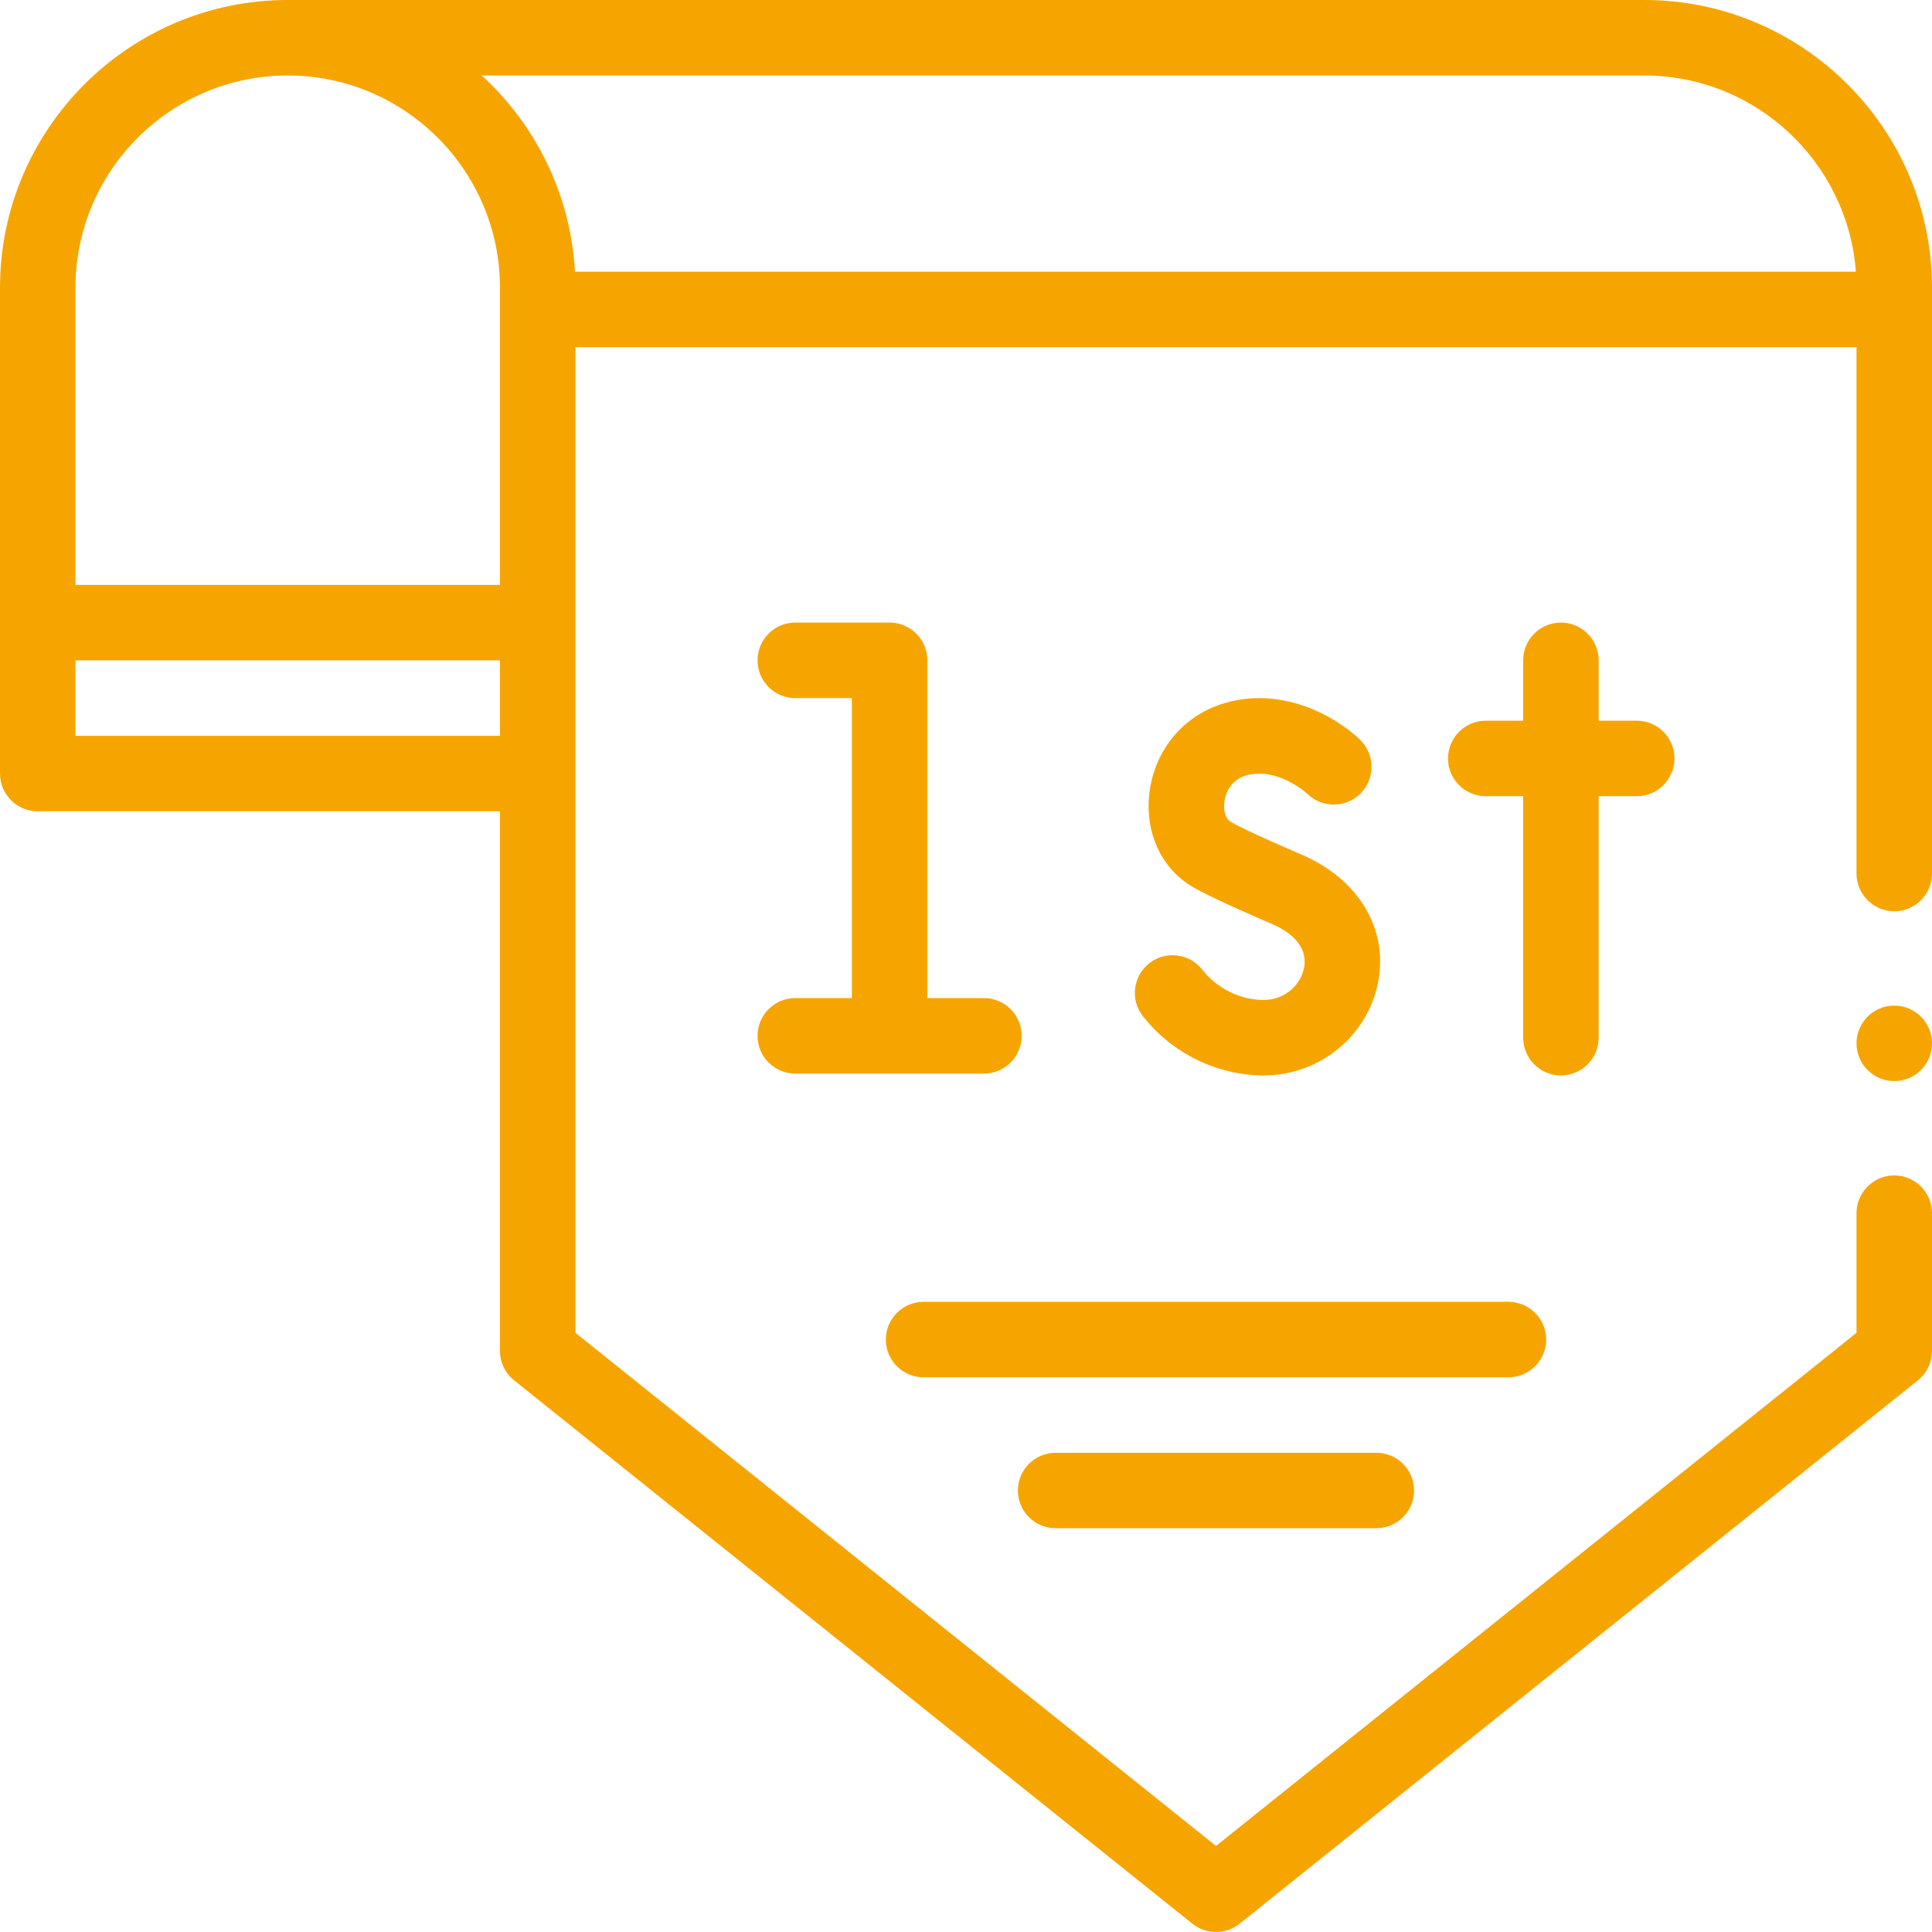 <svg width="28" height="28" viewBox="0 0 28 28" fill="none" xmlns="http://www.w3.org/2000/svg">
<path d="M23.83 0H4.17C1.871 0 0 1.871 0 4.17V11.211C0 11.513 0.245 11.758 0.547 11.758H7.246V19.578C7.246 19.745 7.321 19.901 7.451 20.005L17.281 27.88C17.378 27.957 17.499 28 17.623 28C17.747 28 17.868 27.957 17.965 27.88L27.795 20.005C27.925 19.901 28 19.745 28 19.578V17.582C28 17.281 27.755 17.035 27.453 17.035C27.152 17.035 26.907 17.28 26.906 17.581V17.582V19.316L17.623 26.753L8.34 19.316V5.031H26.906V11.211V12.66C26.906 12.961 27.152 13.207 27.453 13.207C27.755 13.207 28 12.961 28 12.66V11.211V4.17C28 1.871 26.129 0 23.83 0ZM23.83 1.094C25.448 1.094 26.777 2.35 26.897 3.938H8.333C8.271 2.814 7.762 1.808 6.982 1.094H23.83ZM4.17 1.094C5.866 1.094 7.246 2.474 7.246 4.17V8.477H1.094V4.17C1.094 2.474 2.474 1.094 4.17 1.094ZM1.094 10.664V9.57H7.246V10.664H1.094Z" fill="#F6A500"/>
<path d="M27.453 15.668C27.755 15.668 28 15.423 28 15.121C28 14.819 27.755 14.574 27.453 14.574C27.151 14.574 26.906 14.819 26.906 15.121C26.906 15.423 27.151 15.668 27.453 15.668Z" fill="#F6A500"/>
<path d="M22.408 19.414C22.408 19.112 22.163 18.867 21.861 18.867H13.385C13.083 18.867 12.838 19.112 12.838 19.414C12.838 19.716 13.083 19.961 13.385 19.961H21.861C22.163 19.961 22.408 19.716 22.408 19.414Z" fill="#F6A500"/>
<path d="M15.299 21.055C14.997 21.055 14.752 21.299 14.752 21.602C14.752 21.904 14.997 22.148 15.299 22.148H19.947C20.249 22.148 20.494 21.904 20.494 21.602C20.494 21.299 20.249 21.055 19.947 21.055H15.299Z" fill="#F6A500"/>
<path d="M11.525 14.465C11.223 14.465 10.979 14.71 10.979 15.012C10.979 15.314 11.223 15.559 11.525 15.559H14.26C14.562 15.559 14.807 15.314 14.807 15.012C14.807 14.71 14.562 14.465 14.26 14.465H13.44V9.57C13.44 9.268 13.195 9.023 12.893 9.023H11.525C11.223 9.023 10.979 9.268 10.979 9.57C10.979 9.872 11.223 10.117 11.525 10.117H12.346V14.465H11.525Z" fill="#F6A500"/>
<path d="M23.169 15.039V11.539H23.721C24.023 11.539 24.268 11.294 24.268 10.992C24.268 10.69 24.023 10.445 23.721 10.445H23.169V9.57C23.169 9.268 22.924 9.023 22.622 9.023C22.32 9.023 22.075 9.268 22.075 9.57V10.445H21.533C21.231 10.445 20.986 10.69 20.986 10.992C20.986 11.294 21.231 11.539 21.533 11.539H22.075V15.039C22.075 15.341 22.32 15.586 22.622 15.586C22.924 15.586 23.169 15.341 23.169 15.039Z" fill="#F6A500"/>
<path d="M18.315 14.492C17.973 14.492 17.64 14.328 17.424 14.053C17.238 13.815 16.894 13.774 16.656 13.96C16.419 14.147 16.377 14.491 16.564 14.728C16.986 15.265 17.64 15.586 18.315 15.586C19.116 15.586 19.812 15.024 19.97 14.249C20.129 13.471 19.692 12.738 18.858 12.383C18.858 12.383 18.03 12.031 17.832 11.907C17.749 11.855 17.732 11.725 17.743 11.63C17.759 11.488 17.842 11.314 18.028 11.249C18.489 11.089 18.938 11.496 18.952 11.509C19.169 11.717 19.513 11.71 19.722 11.495C19.933 11.278 19.927 10.932 19.711 10.721C19.368 10.389 18.553 9.909 17.668 10.216C17.112 10.41 16.724 10.904 16.656 11.506C16.594 12.056 16.822 12.564 17.251 12.833C17.522 13.004 18.43 13.389 18.43 13.389C18.785 13.541 18.952 13.769 18.898 14.031C18.852 14.26 18.636 14.492 18.315 14.492Z" fill="#F6A500"/>
</svg>
